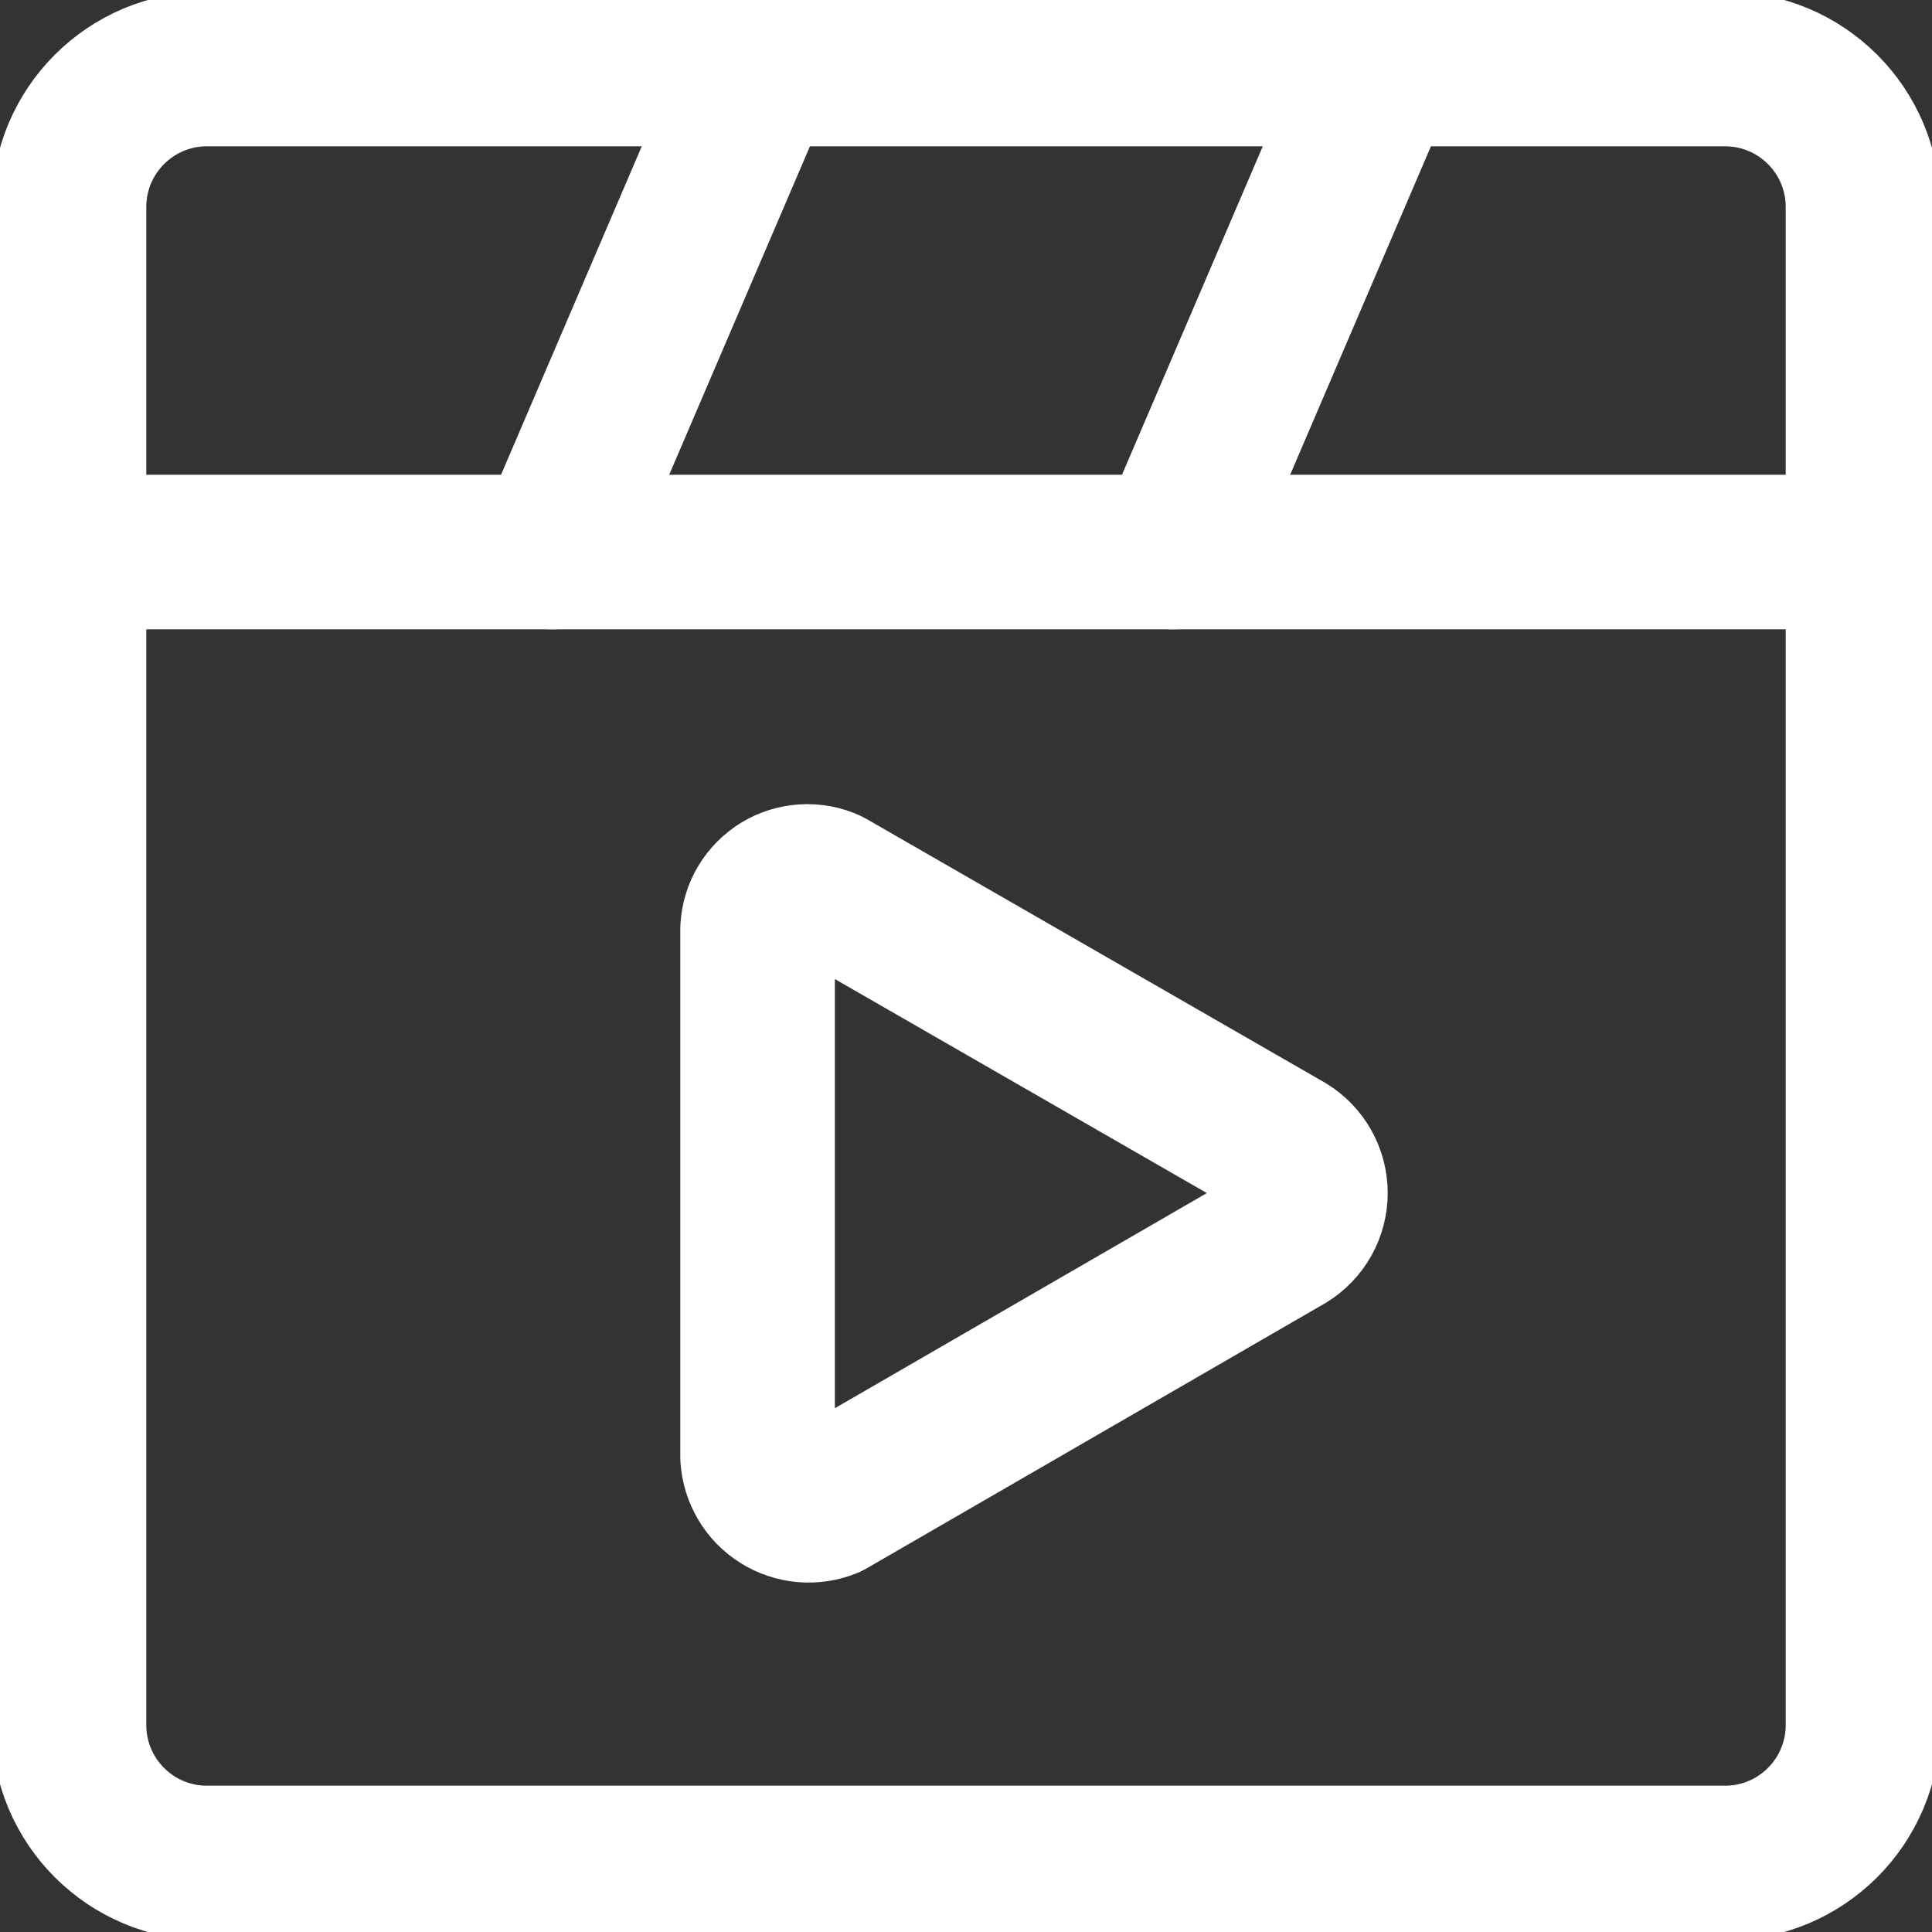<svg width="25" height="25" viewBox="0 0 25 25" fill="none" xmlns="http://www.w3.org/2000/svg">
<rect x="0" y="0" width="25" height="25" fill="#333333" stroke="none"/>
<g clip-path="url(#clip0_119_591)">
<path d="M22.321 0.893H2.679C1.692 0.893 0.893 1.692 0.893 2.679V22.321C0.893 23.308 1.692 24.107 2.679 24.107H22.321C23.308 24.107 24.107 23.308 24.107 22.321V2.679C24.107 1.692 23.308 0.893 22.321 0.893Z" stroke="white" stroke-width="2" stroke-linecap="round" stroke-linejoin="round"/>
<path d="M9.803 18.857V12.018C9.808 11.913 9.839 11.81 9.893 11.72C9.947 11.63 10.022 11.554 10.112 11.499C10.202 11.444 10.304 11.413 10.409 11.407C10.514 11.4 10.619 11.42 10.714 11.464L16.643 14.875C16.739 14.934 16.818 15.017 16.873 15.115C16.928 15.214 16.957 15.325 16.957 15.438C16.957 15.55 16.928 15.661 16.873 15.76C16.818 15.858 16.739 15.941 16.643 16L10.714 19.429C10.617 19.469 10.511 19.485 10.407 19.476C10.302 19.467 10.201 19.433 10.112 19.377C10.023 19.321 9.948 19.245 9.895 19.154C9.841 19.064 9.81 18.962 9.803 18.857V18.857Z" stroke="white" stroke-width="2" stroke-linecap="round" stroke-linejoin="round"/>
<path d="M0.893 7.143H24.107" stroke="white" stroke-width="2" stroke-linecap="round" stroke-linejoin="round"/>
<path d="M7.143 7.143L9.821 0.893" stroke="white" stroke-width="2" stroke-linecap="round" stroke-linejoin="round"/>
<path d="M15.178 7.143L17.857 0.893" stroke="white" stroke-width="2" stroke-linecap="round" stroke-linejoin="round"/>
</g>
<defs>
<clipPath id="clip0_119_591">
<rect width="25" height="25" fill="white"/>
</clipPath>
</defs>
</svg>
